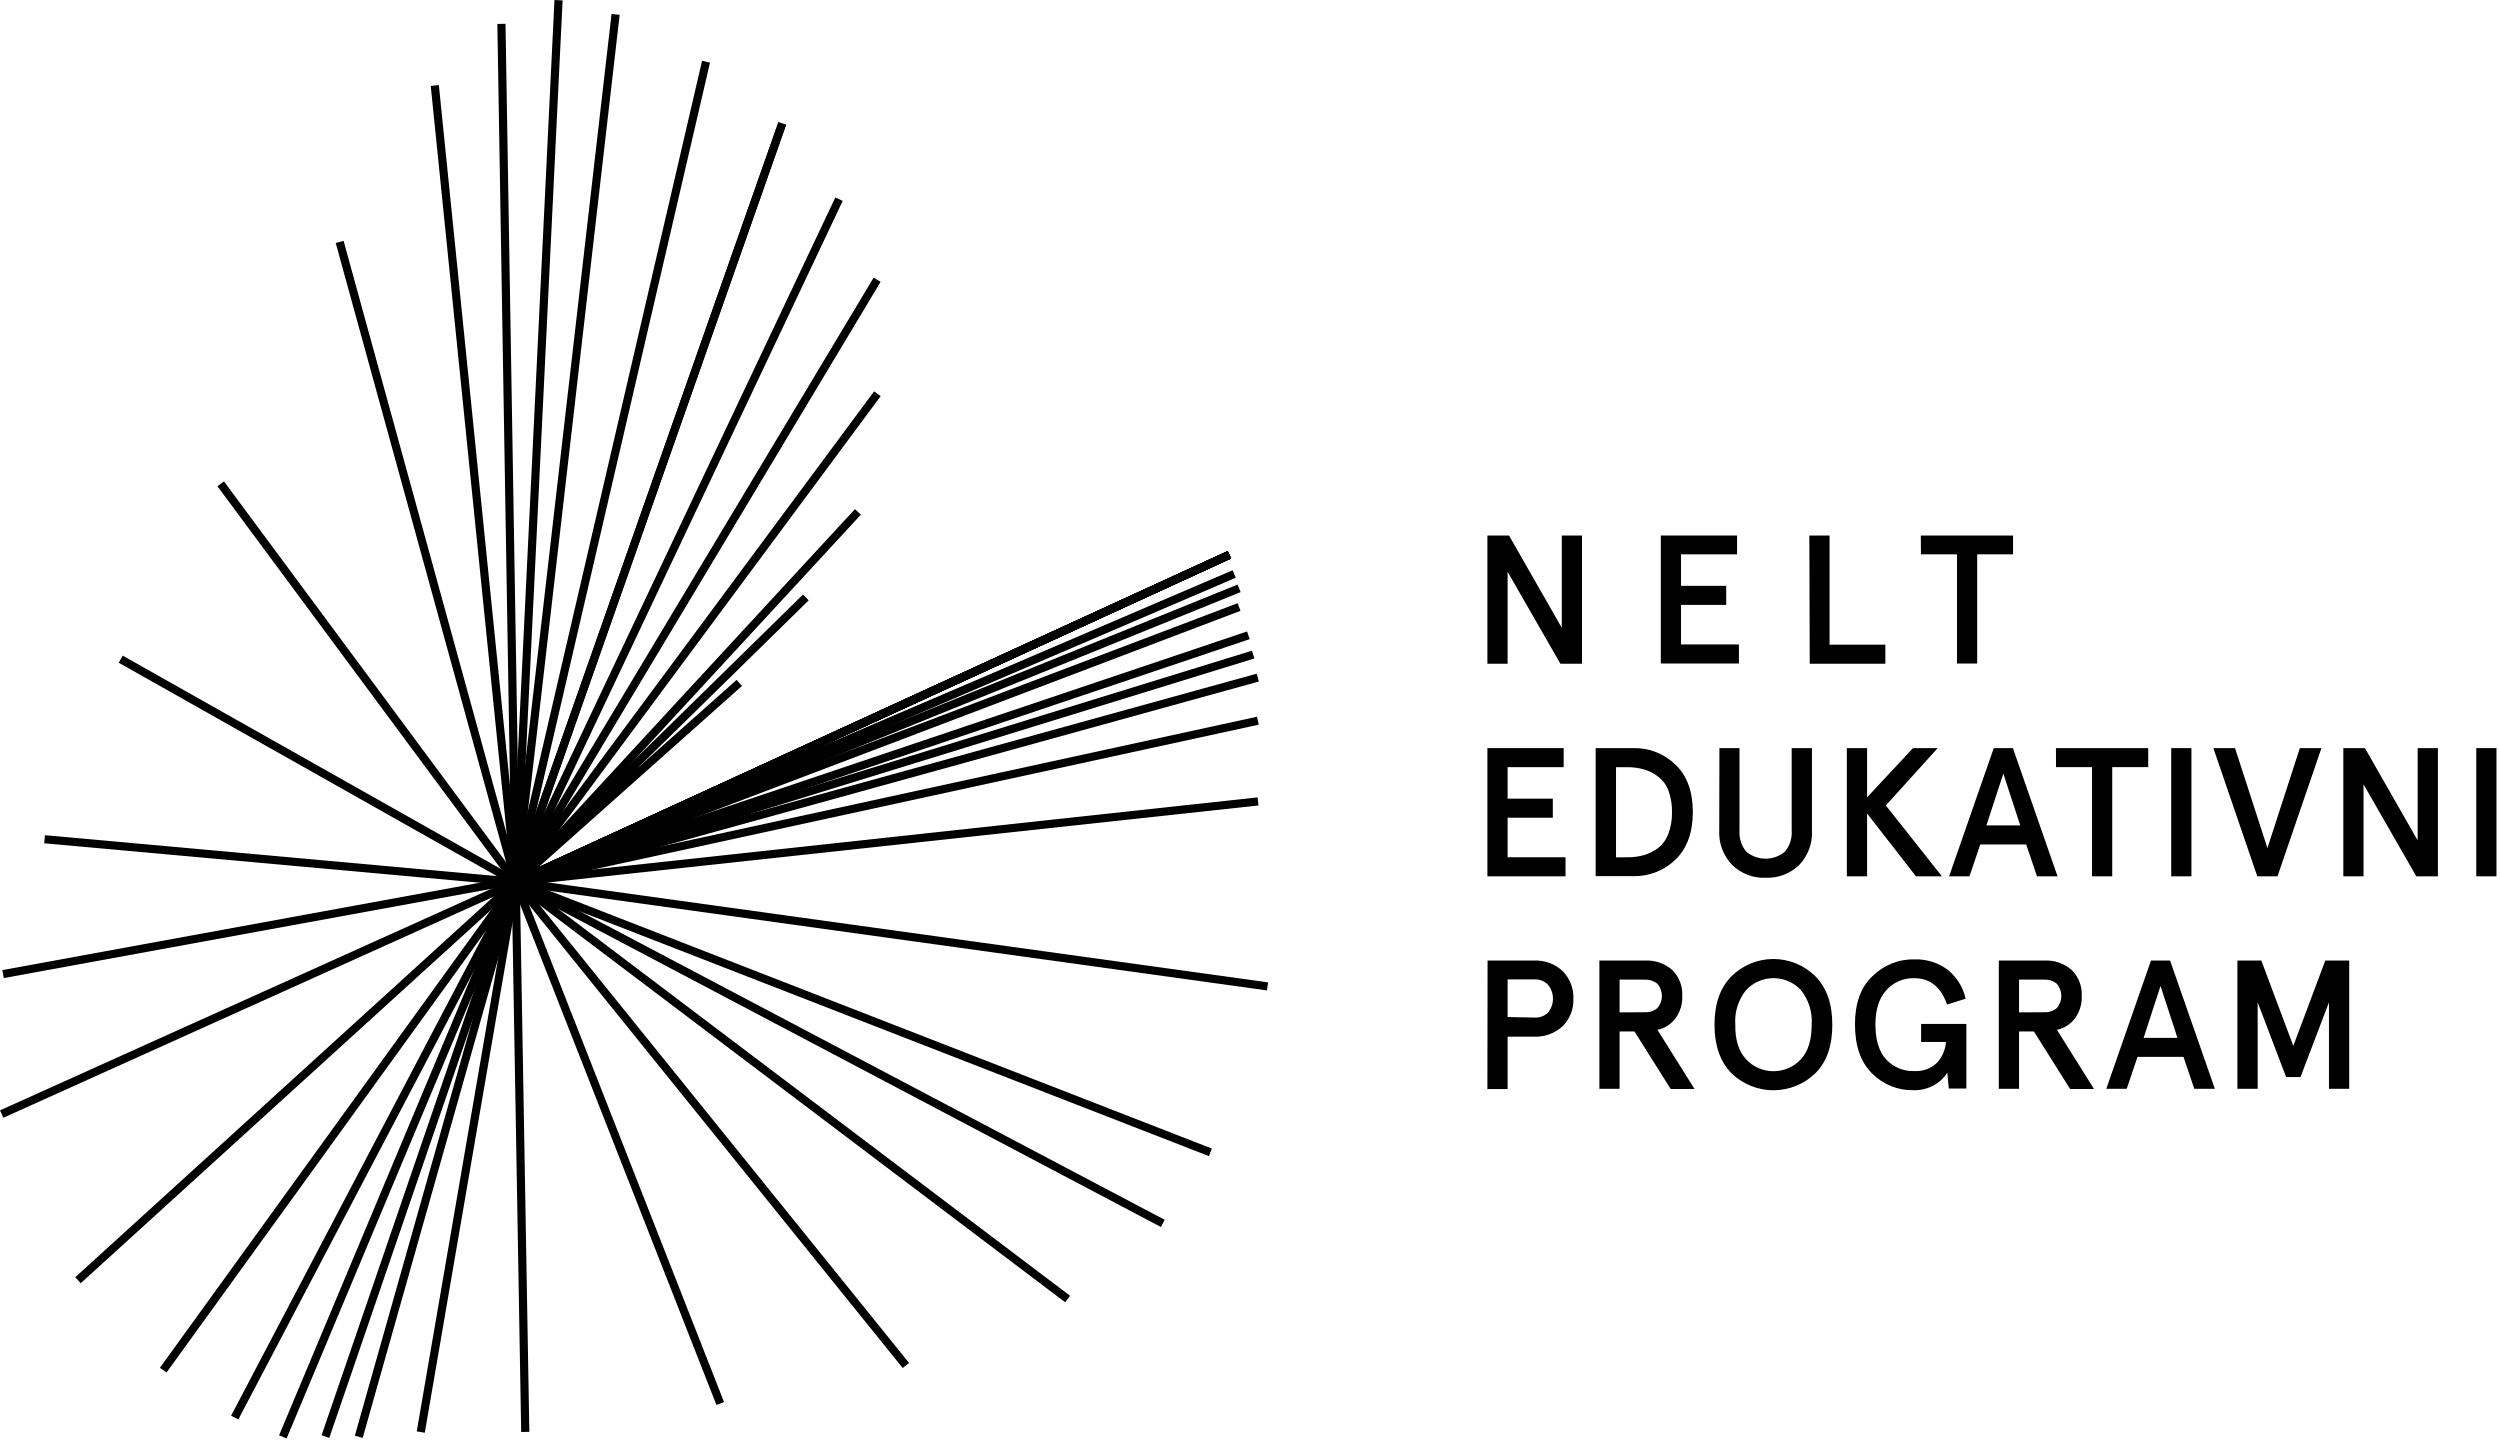 <svg width="305" height="176" viewBox="0 0 305 176" fill="none" xmlns="http://www.w3.org/2000/svg">
<path d="M63.49 107.108H62.91V108.099H63.49V107.108Z" fill="black"/>
<path d="M67.787 102.052L62.559 107.253L63.263 107.955L68.49 102.753L67.787 102.052Z" fill="black"/>
<path d="M77.67 93.359L62.578 107.245L63.253 107.973L78.345 94.088L77.67 93.359Z" fill="black"/>
<path d="M89.862 82.945L62.581 107.239L63.245 107.979L90.525 83.684L89.862 82.945Z" fill="black"/>
<path d="M97.964 72.535L62.561 107.248L63.259 107.955L98.662 73.242L97.964 72.535Z" fill="black"/>
<path d="M104.3 62.115L62.583 107.301L63.316 107.973L105.032 62.786L104.3 62.115Z" fill="black"/>
<path d="M106.642 47.741L62.496 107.294L63.296 107.883L107.443 48.33L106.642 47.741Z" fill="black"/>
<path d="M106.582 33.874L62.511 107.36L63.365 107.869L107.436 34.382L106.582 33.874Z" fill="black"/>
<path d="M101.91 24.089L62.492 107.402L63.392 107.825L102.81 24.511L101.91 24.089Z" fill="black"/>
<path d="M94.964 14.9L62.439 107.44L63.379 107.768L95.903 15.228L94.964 14.9Z" fill="black"/>
<path d="M94.964 14.9L62.439 107.44L63.379 107.768L95.903 15.228L94.964 14.9Z" fill="black"/>
<path d="M85.651 7.417L62.411 107.478L63.38 107.702L86.62 7.641L85.651 7.417Z" fill="black"/>
<path d="M63.405 107.659L62.416 107.548L74.608 1.703L75.597 1.815L63.405 107.659Z" fill="black"/>
<path d="M67.644 -2.86059e-06L62.42 107.583L63.414 107.631L68.638 0.048L67.644 -2.86059e-06Z" fill="black"/>
<path d="M61.672 2.903L60.677 2.919L62.419 107.613L63.414 107.597L61.672 2.903Z" fill="black"/>
<path d="M53.54 10.382L52.55 10.482L62.422 107.655L63.412 107.555L53.54 10.382Z" fill="black"/>
<path d="M41.917 29.384L40.957 29.646L62.44 107.729L63.4 107.467L41.917 29.384Z" fill="black"/>
<path d="M27.323 58.727L26.522 59.316L62.511 107.9L63.312 107.311L27.323 58.727Z" fill="black"/>
<path d="M14.975 79.989L14.484 80.852L62.668 108.036L63.158 107.173L14.975 79.989Z" fill="black"/>
<path d="M5.484 101.894L5.394 102.882L62.862 108.083L62.952 107.095L5.484 101.894Z" fill="black"/>
<path d="M62.207 107.019L0.283 118.351L0.462 119.323L62.386 107.99L62.207 107.019Z" fill="black"/>
<path d="M62.718 107.182L0 135.464L0.41 136.367L63.129 108.085L62.718 107.182Z" fill="black"/>
<path d="M62.583 107.233L9.177 155.823L9.848 156.556L63.254 107.965L62.583 107.233Z" fill="black"/>
<path d="M62.544 107.348L19.507 166.87L20.314 167.449L63.352 107.927L62.544 107.348Z" fill="black"/>
<path d="M62.501 107.383L28.193 172.715L29.075 173.175L63.383 107.843L62.501 107.383Z" fill="black"/>
<path d="M62.417 107.403L34.048 175.107L34.967 175.489L63.335 107.785L62.417 107.403Z" fill="black"/>
<path d="M62.436 107.422L39.232 175.104L40.173 175.425L63.377 107.743L62.436 107.422Z" fill="black"/>
<path d="M62.424 107.474L43.292 175.154L44.25 175.423L63.382 107.743L62.424 107.474Z" fill="black"/>
<path d="M62.392 107.518L50.843 174.626L51.823 174.793L63.372 107.685L62.392 107.518Z" fill="black"/>
<path d="M63.416 107.592L62.421 107.609L63.584 174.702L64.579 174.685L63.416 107.592Z" fill="black"/>
<path d="M63.373 107.425L62.446 107.786L87.406 171.409L88.333 171.048L63.373 107.425Z" fill="black"/>
<path d="M63.3 107.284L62.525 107.905L110.13 166.899L110.905 166.278L63.3 107.284Z" fill="black"/>
<path d="M63.212 107.195L62.61 107.985L129.951 158.877L130.552 158.087L63.212 107.195Z" fill="black"/>
<path d="M63.146 107.167L62.681 108.043L141.629 149.693L142.094 148.816L63.146 107.167Z" fill="black"/>
<path d="M63.097 107.15L62.736 108.074L147.488 141.049L147.85 140.125L63.097 107.15Z" fill="black"/>
<path d="M62.985 107.12L62.848 108.102L154.569 120.832L154.706 119.85L62.985 107.12Z" fill="black"/>
<path d="M153.425 97.28L62.863 107.098L62.97 108.084L153.533 98.266L153.425 97.28Z" fill="black"/>
<path d="M153.355 87.441L62.804 107.146L63.016 108.114L153.567 88.409L153.355 87.441Z" fill="black"/>
<path d="M153.315 82.19L62.794 107.203L63.059 108.158L153.581 83.145L153.315 82.19Z" fill="black"/>
<path d="M152.741 79.383L62.758 107.137L63.053 108.084L153.035 80.331L152.741 79.383Z" fill="black"/>
<path d="M152.142 77.037L62.759 107.147L63.078 108.086L152.461 77.976L152.142 77.037Z" fill="black"/>
<path d="M150.987 73.593L62.732 107.102L63.086 108.028L151.341 74.52L150.987 73.593Z" fill="black"/>
<path d="M150.984 71.317L62.709 107.086L63.084 108.005L151.359 72.236L150.984 71.317Z" fill="black"/>
<path d="M150.376 69.572L62.705 107.138L63.098 108.048L150.769 70.482L150.376 69.572Z" fill="black"/>
<path d="M149.778 67.233L62.712 107.171L63.128 108.071L150.194 68.134L149.778 67.233Z" fill="black"/>
<path d="M149.778 67.233L62.712 107.171L63.128 108.071L150.194 68.134L149.778 67.233Z" fill="black"/>
<path d="M149.778 67.233L62.712 107.171L63.128 108.071L150.194 68.134L149.778 67.233Z" fill="black"/>
<path d="M149.778 67.233L62.712 107.171L63.128 108.071L150.194 68.134L149.778 67.233Z" fill="black"/>
<path d="M149.778 67.233L62.712 107.171L63.128 108.071L150.194 68.134L149.778 67.233Z" fill="black"/>
<path d="M149.778 67.233L62.712 107.171L63.128 108.071L150.194 68.134L149.778 67.233Z" fill="black"/>
<path d="M149.778 67.233L62.712 107.171L63.128 108.071L150.194 68.134L149.778 67.233Z" fill="black"/>
<path d="M181.463 65.332H184.099L190.538 76.593V65.332H193.002V80.973H190.366L183.928 69.758V80.973H181.463V65.332Z" fill="black"/>
<path d="M202.618 65.332H211.923V67.63H205.083V71.472H210.599V73.796H205.083V78.622H212.147V80.947H202.618V65.332Z" fill="black"/>
<path d="M220.741 65.332H223.206V78.649H230.014V80.973H220.787L220.741 65.332Z" fill="black"/>
<path d="M234.337 65.332H245.593V67.63H241.217V80.947H238.752V67.63H234.357L234.337 65.332Z" fill="black"/>
<path d="M181.463 91.269H190.768V93.594H183.928V97.435H189.444V99.76H183.928V104.586H190.993V106.911H181.463V91.269Z" fill="black"/>
<path d="M194.67 91.269H199.283C200.233 91.249 201.178 91.418 202.061 91.768C202.944 92.117 203.747 92.64 204.424 93.305C205.814 94.618 206.526 96.588 206.526 99.07C206.526 101.552 205.814 103.516 204.424 104.855C203.747 105.52 202.944 106.043 202.061 106.392C201.178 106.742 200.233 106.912 199.283 106.891H194.67V91.269ZM198.552 104.586C199.233 104.595 199.912 104.507 200.568 104.323C201.192 104.134 201.779 103.838 202.302 103.45C202.859 103.004 203.285 102.417 203.534 101.749C203.847 100.909 203.999 100.018 203.982 99.123C204.006 98.218 203.861 97.316 203.554 96.463C203.306 95.79 202.872 95.2 202.302 94.763C201.791 94.351 201.201 94.047 200.568 93.87C199.925 93.687 199.26 93.596 198.591 93.6H197.155V104.599L198.552 104.586Z" fill="black"/>
<path d="M209.768 91.269H212.22V101.382C212.165 102.286 212.451 103.179 213.024 103.883C213.687 104.448 214.531 104.758 215.403 104.758C216.275 104.758 217.119 104.448 217.782 103.883C218.355 103.179 218.641 102.286 218.586 101.382V91.269H221.057V101.277C221.107 102.058 220.993 102.841 220.721 103.576C220.45 104.311 220.028 104.981 219.482 105.545C218.941 106.062 218.301 106.465 217.6 106.73C216.899 106.995 216.152 107.117 215.403 107.088C214.657 107.119 213.912 106.998 213.214 106.732C212.516 106.467 211.88 106.063 211.343 105.545C210.796 104.982 210.372 104.312 210.097 103.577C209.823 102.843 209.704 102.059 209.749 101.277L209.768 91.269Z" fill="black"/>
<path d="M225.315 91.269H227.786V97.278L233.388 91.269H236.4L230.073 98.263L236.914 106.911H233.75L227.786 99.248V106.911H225.315V91.269Z" fill="black"/>
<path d="M243.24 91.269H245.573L251.023 106.911H248.513L247.195 103.023H241.593L240.275 106.911H237.79L243.24 91.269ZM246.47 100.699L244.407 94.375L242.344 100.699H246.47Z" fill="black"/>
<path d="M250.826 91.269H262.082V93.594H257.693V106.911H255.228V93.587H250.832L250.826 91.269Z" fill="black"/>
<path d="M264.889 91.269H267.354V106.911H264.889V91.269Z" fill="black"/>
<path d="M272.673 91.269L276.627 103.47L280.581 91.269H283.217L277.853 106.911H275.388L270.03 91.269H272.673Z" fill="black"/>
<path d="M285.886 91.269H288.522L294.954 102.531V91.269H297.426V106.911H294.79L288.351 95.689V106.911H285.886V91.269Z" fill="black"/>
<path d="M302.105 91.269H304.57V106.911H302.105V91.269Z" fill="black"/>
<path d="M181.483 117.187H187.111C187.764 117.153 188.416 117.252 189.029 117.477C189.642 117.703 190.203 118.051 190.676 118.5C191.101 118.942 191.433 119.465 191.653 120.036C191.872 120.608 191.975 121.218 191.955 121.829C191.981 122.442 191.88 123.053 191.661 123.626C191.441 124.198 191.106 124.72 190.676 125.159C190.2 125.61 189.637 125.959 189.02 126.185C188.403 126.411 187.747 126.508 187.091 126.472H183.928V132.868H181.463L181.483 117.187ZM187.223 124.141C187.523 124.158 187.824 124.114 188.107 124.01C188.389 123.906 188.647 123.745 188.864 123.537C189.252 123.055 189.463 122.457 189.463 121.839C189.463 121.222 189.252 120.623 188.864 120.142C188.652 119.924 188.396 119.752 188.114 119.639C187.831 119.526 187.527 119.474 187.223 119.485H183.928V124.082L187.223 124.141Z" fill="black"/>
<path d="M195.125 117.187H200.614C201.232 117.148 201.852 117.23 202.437 117.429C203.023 117.629 203.564 117.941 204.028 118.349C204.44 118.761 204.76 119.254 204.968 119.797C205.175 120.34 205.266 120.921 205.234 121.501C205.278 122.456 205.002 123.399 204.45 124.18C203.914 124.93 203.114 125.451 202.209 125.638L206.737 132.861H203.824L199.408 125.842H197.589V132.835H195.125V117.187ZM200.687 123.491C201.232 123.52 201.768 123.345 202.189 122.998C202.551 122.583 202.75 122.051 202.75 121.501C202.75 120.951 202.551 120.42 202.189 120.004C201.762 119.669 201.23 119.495 200.687 119.512H197.589V123.511L200.687 123.491Z" fill="black"/>
<path d="M211.231 119.111C212.591 117.758 214.434 116.997 216.355 116.997C218.277 116.997 220.12 117.758 221.479 119.111C222.87 120.516 223.542 122.486 223.542 125.021C223.542 127.555 222.883 129.538 221.479 130.93C220.11 132.265 218.271 133.012 216.355 133.012C214.44 133.012 212.601 132.265 211.231 130.93C209.861 129.525 209.173 127.555 209.169 125.021C209.164 122.486 209.852 120.516 211.231 119.111ZM213.024 129.236C213.451 129.694 213.968 130.059 214.543 130.309C215.118 130.559 215.738 130.688 216.365 130.688C216.992 130.688 217.613 130.559 218.188 130.309C218.762 130.059 219.279 129.694 219.706 129.236C220.603 128.271 221.024 126.866 221.024 125.008C221.134 123.485 220.663 121.977 219.706 120.785C219.279 120.327 218.762 119.962 218.188 119.713C217.613 119.463 216.992 119.334 216.365 119.334C215.738 119.334 215.118 119.463 214.543 119.713C213.968 119.962 213.451 120.327 213.024 120.785C212.067 121.977 211.596 123.485 211.706 125.008C211.679 126.866 212.128 128.271 213.024 129.236Z" fill="black"/>
<path d="M226.303 125.034C226.303 122.44 227.002 120.437 228.412 119.124C229.085 118.445 229.889 117.91 230.777 117.552C231.664 117.194 232.615 117.021 233.572 117.043C235.052 116.998 236.501 117.461 237.678 118.356C238.757 119.25 239.506 120.477 239.807 121.843L237.54 122.558C236.802 120.411 235.457 119.341 233.546 119.341C232.901 119.318 232.258 119.439 231.665 119.694C231.073 119.95 230.544 120.334 230.119 120.818C229.243 121.777 228.801 123.182 228.801 125.014C228.801 126.846 229.229 128.297 230.119 129.263C230.558 129.732 231.095 130.101 231.691 130.343C232.287 130.586 232.929 130.697 233.572 130.668C234.073 130.697 234.574 130.623 235.045 130.45C235.516 130.277 235.945 130.009 236.307 129.663C236.953 128.963 237.342 128.064 237.408 127.115H234.376V124.922H239.899V132.802H237.751L237.573 130.878C237.182 131.485 236.651 131.989 236.024 132.349C235.242 132.805 234.347 133.032 233.441 133.005C232.506 133.024 231.577 132.853 230.71 132.503C229.844 132.153 229.057 131.632 228.399 130.97C227.009 129.584 226.31 127.621 226.31 125.001L226.303 125.034Z" fill="black"/>
<path d="M243.853 117.187H249.35C249.966 117.148 250.585 117.23 251.17 117.429C251.754 117.629 252.294 117.942 252.757 118.349C253.171 118.76 253.493 119.253 253.702 119.796C253.911 120.339 254.002 120.92 253.969 121.501C254.014 122.456 253.738 123.399 253.185 124.18C252.649 124.93 251.849 125.451 250.945 125.638L255.472 132.861H252.559L248.137 125.842H246.325V132.835H243.853V117.187ZM249.416 123.491C249.961 123.522 250.498 123.346 250.918 122.998C251.28 122.583 251.479 122.051 251.479 121.501C251.479 120.951 251.28 120.42 250.918 120.004C250.492 119.667 249.959 119.492 249.416 119.512H246.325V123.51L249.416 123.491Z" fill="black"/>
<path d="M262.418 117.187H264.751L270.214 132.835H267.703L266.385 128.941H260.777L259.459 132.835H256.968L262.418 117.187ZM265.647 126.616L263.584 120.293L261.522 126.616H265.647Z" fill="black"/>
<path d="M272.962 117.187H275.882L279.783 127.601L283.685 117.187H286.604V132.835H284.133V122.283L280.66 131.403H278.907L275.434 122.283V132.835H272.962V117.187Z" fill="black"/>
</svg>
